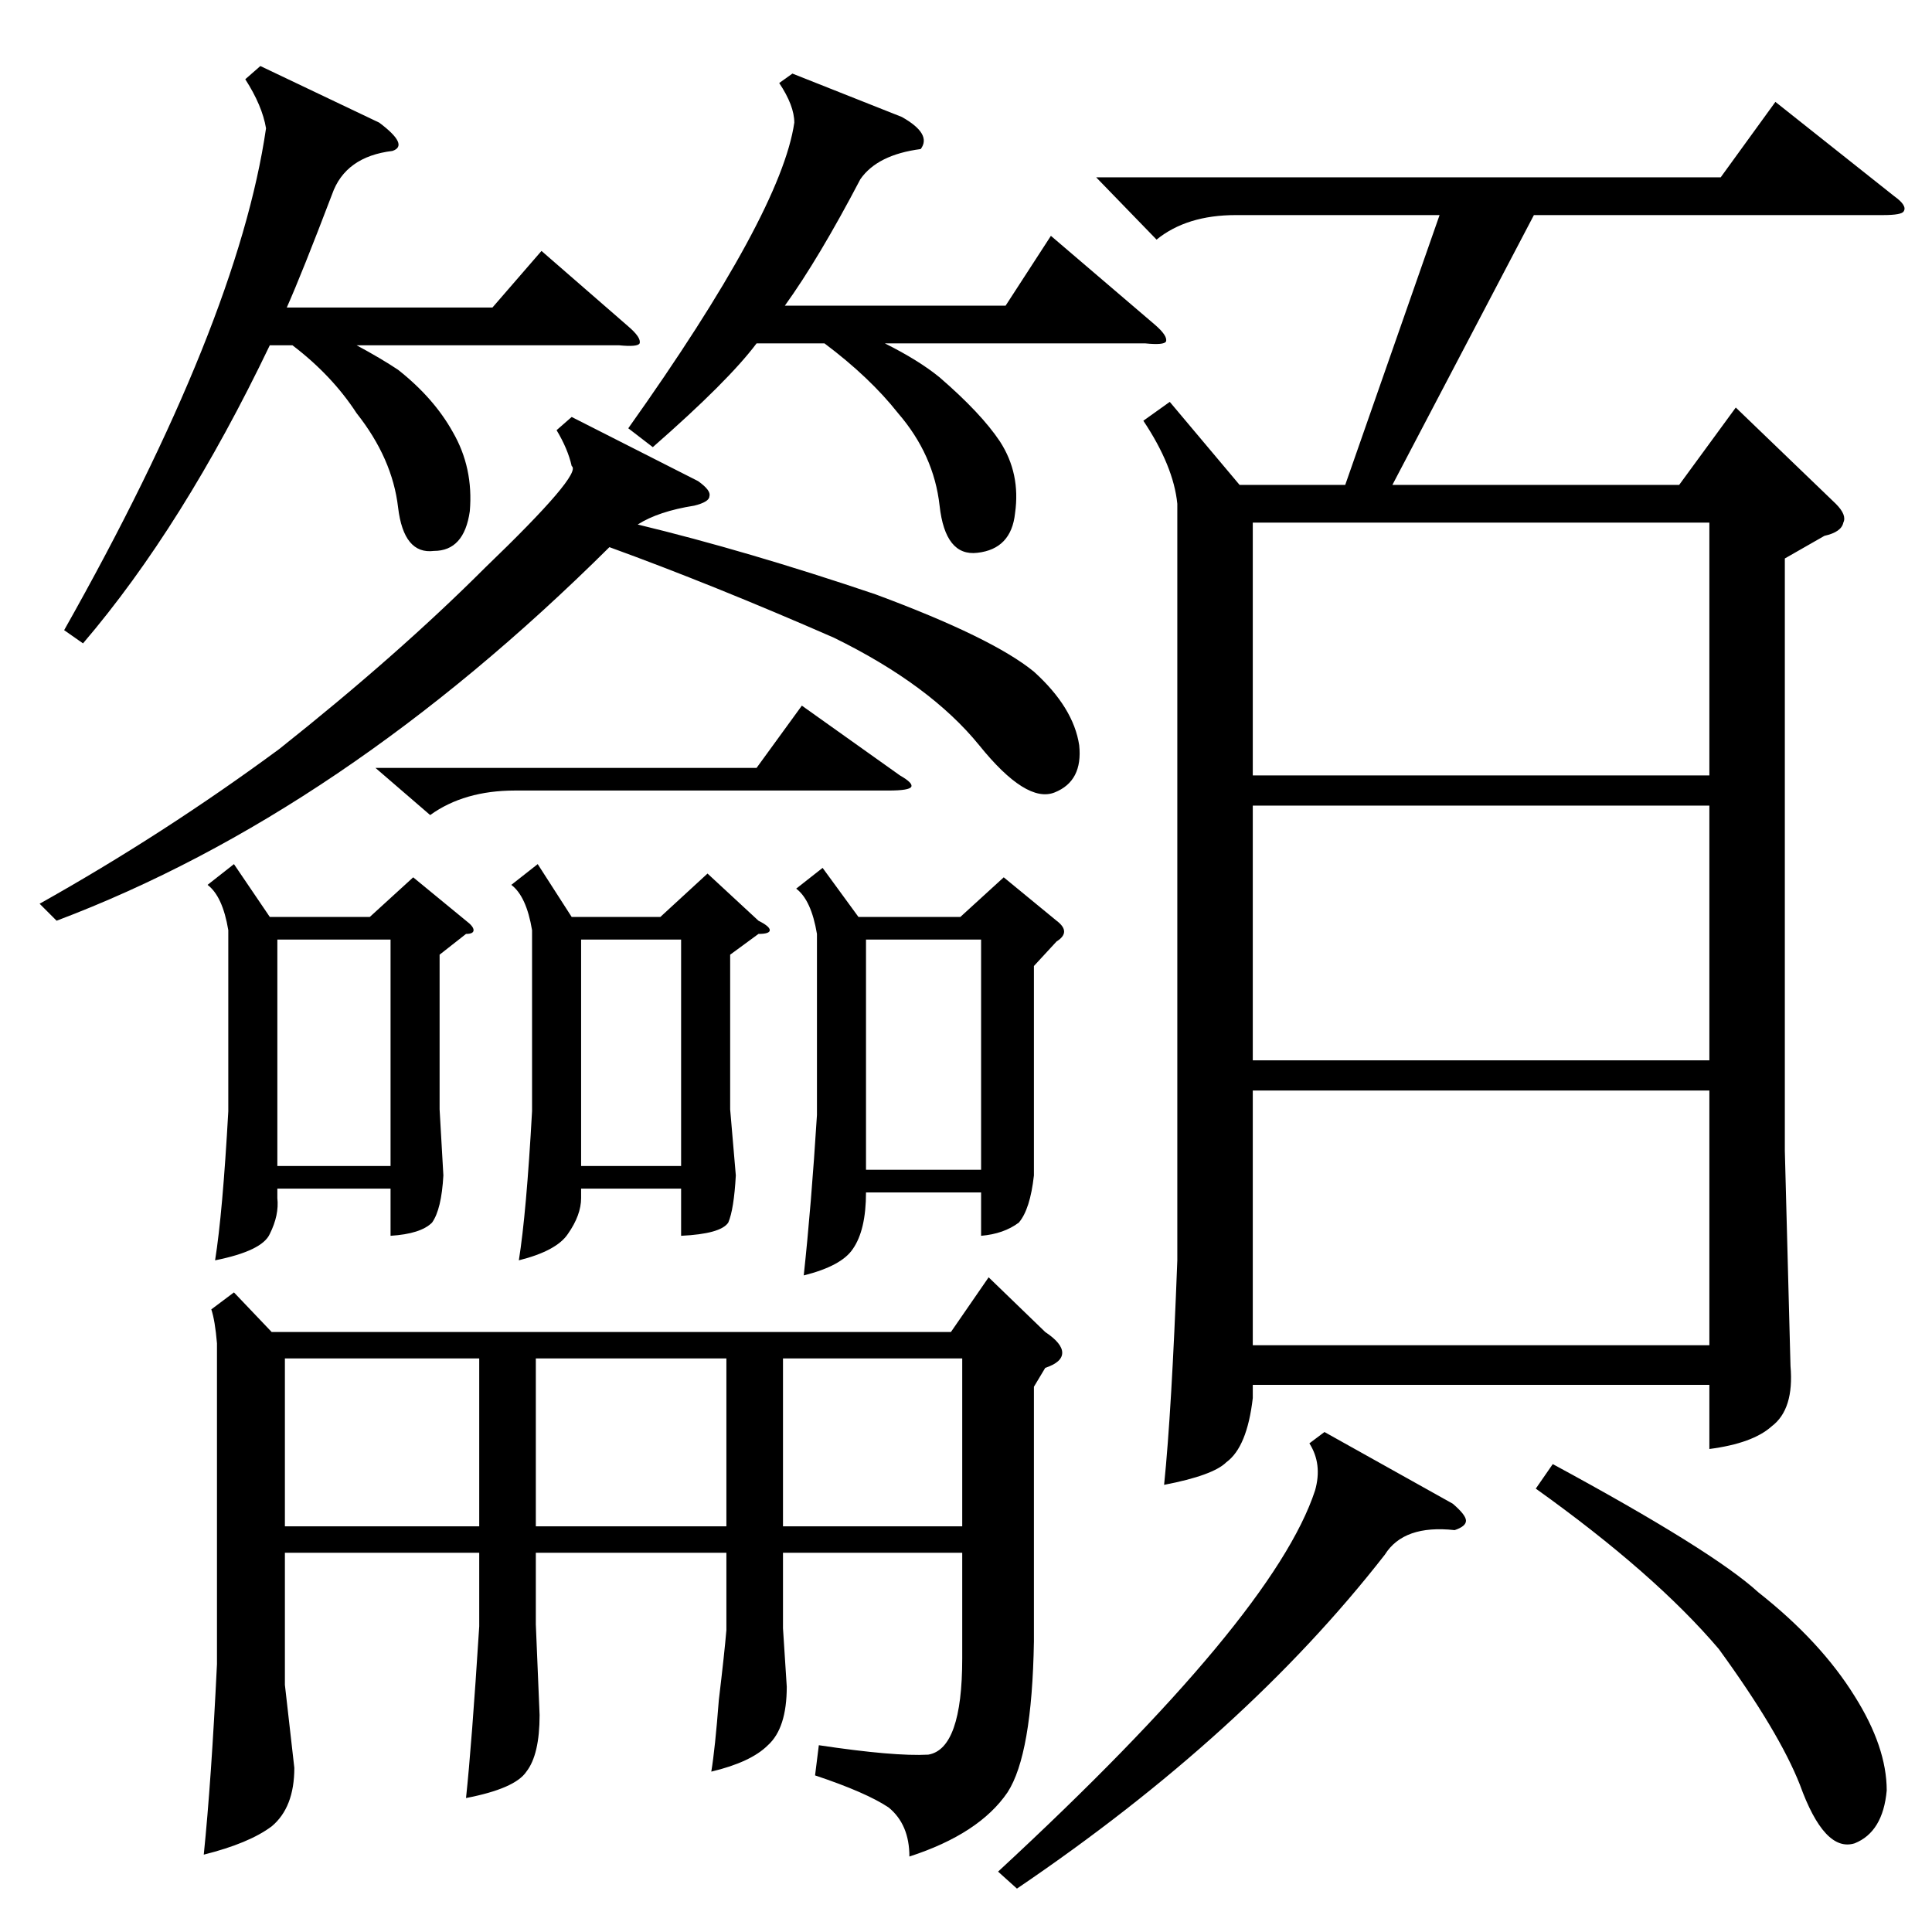 <?xml version="1.0" standalone="no"?>
<!DOCTYPE svg PUBLIC "-//W3C//DTD SVG 1.1//EN" "http://www.w3.org/Graphics/SVG/1.1/DTD/svg11.dtd" >
<svg xmlns="http://www.w3.org/2000/svg" xmlns:xlink="http://www.w3.org/1999/xlink" version="1.1" viewBox="0 -205 1024 1024">
  <g transform="matrix(1 0 0 -1 0 819)">
   <path fill="currentColor"
d="M620 811l37 -44h56l50 143h-108q-26 0 -42 -13l-32 33h331l29 40l63 -50q7 -5 5 -8q-1 -2 -11 -2h-185l-75 -143h152l30 41l53 -51q6 -6 4 -10q-1 -5 -10 -7l-21 -12v-314l3 -114q2 -23 -10 -32q-10 -9 -33 -12v34h-242v-7q-3 -26 -14 -34q-7 -7 -33 -12q4 39 7 119v401
q-2 20 -18 44zM124 339l20 -21h360l20 29l30 -29q9 -6 9 -11t-9 -8l-6 -10v-135q-1 -60 -14 -80q-15 -22 -52 -34q0 17 -11 26q-12 8 -39 17l2 16q40 -6 58 -5q18 3 18 51v56h-95v-40l2 -31q0 -22 -10 -31q-9 -9 -30 -14q2 12 4 38q3 25 4 37v41h-101v-38l2 -48
q0 -21 -7 -30q-6 -9 -32 -14q3 28 7 91v39h-103v-70l5 -44q0 -21 -12 -31q-12 -9 -36 -15q4 39 7 101v170q-1 12 -3 18zM664 597v-135h242v135h-242zM664 446v-135h242v135h-242zM906 747h-242v-134h242v134zM303 803l67 -34q7 -5 6 -8q0 -3 -8 -5q-19 -3 -30 -10
q58 -14 126 -37q62 -23 84 -41q21 -19 24 -39q2 -19 -13 -25t-40 25q-26 32 -77 57q-64 28 -119 48q-142 -141 -293 -198l-9 9q66 37 127 82q63 50 109 96q52 50 46 54q-2 9 -8 19zM436 564l19 -26h54l23 21l28 -23q8 -6 0 -11l-12 -13v-78v-33q-2 -18 -8 -25q-8 -6 -20 -7
v23h-61q0 -20 -7 -30q-6 -9 -26 -14q4 37 7 85v96q-3 18 -11 24zM138 989l63 -30q16 -12 7 -15q-25 -3 -32 -23q-16 -42 -24 -60h109l26 30l46 -40q7 -6 6 -9q-1 -2 -11 -1h-139q13 -7 22 -13q19 -15 29 -33q11 -19 9 -42q-3 -21 -19 -21q-16 -2 -19 23q-3 26 -22 50
q-13 20 -34 36h-12q-46 -96 -99 -158l-10 7q92 163 107 266q-2 12 -11 26zM124 566l19 -28h53l23 21l28 -23q4 -3 4 -5t-4 -2l-14 -11v-82l2 -35q-1 -18 -6 -25q-6 -6 -22 -7v25h-60v-5q1 -9 -4 -19q-4 -9 -29 -14q4 25 7 79v96q-3 18 -11 24zM285 566l18 -28h47l25 23
l27 -25q6 -3 6 -5t-6 -2l-15 -11v-82l3 -35q-1 -18 -4 -25q-4 -6 -25 -7v25h-53v-5q0 -9 -7 -19q-6 -9 -26 -14q4 25 7 79v96q-3 18 -11 24zM420 985l58 -23q16 -9 10 -17q-23 -3 -32 -16q-22 -42 -40 -67h117l24 37l55 -47q7 -6 6 -9q-1 -2 -11 -1h-138q18 -9 29 -18
q22 -19 32 -34q11 -17 8 -38q-2 -19 -20 -21q-17 -2 -20 25t-22 49q-15 19 -39 37h-36q-15 -20 -55 -55l-13 10q81 114 88 162q0 9 -8 21zM702 265l68 -38q7 -6 7 -9t-6 -5q-27 3 -37 -13q-74 -95 -195 -177l-10 9q146 135 168 202q4 14 -3 25zM151 304v-89h103v89h-103z
M814 235l9 13q85 -46 109 -68q33 -26 51 -55q17 -27 17 -50q-2 -22 -17 -28q-16 -5 -29 31q-11 28 -43 72q-34 40 -97 85zM284 304v-89h101v89h-101zM510 304h-95v-89h95v89zM520 526h-61v-122h61v122zM207 526h-60v-120h60v120zM361 526h-53v-120h53v120zM199 617h202
l24 33l52 -37q7 -4 6 -6t-12 -2h-198q-27 0 -45 -13z" />
  </g>

</svg>
